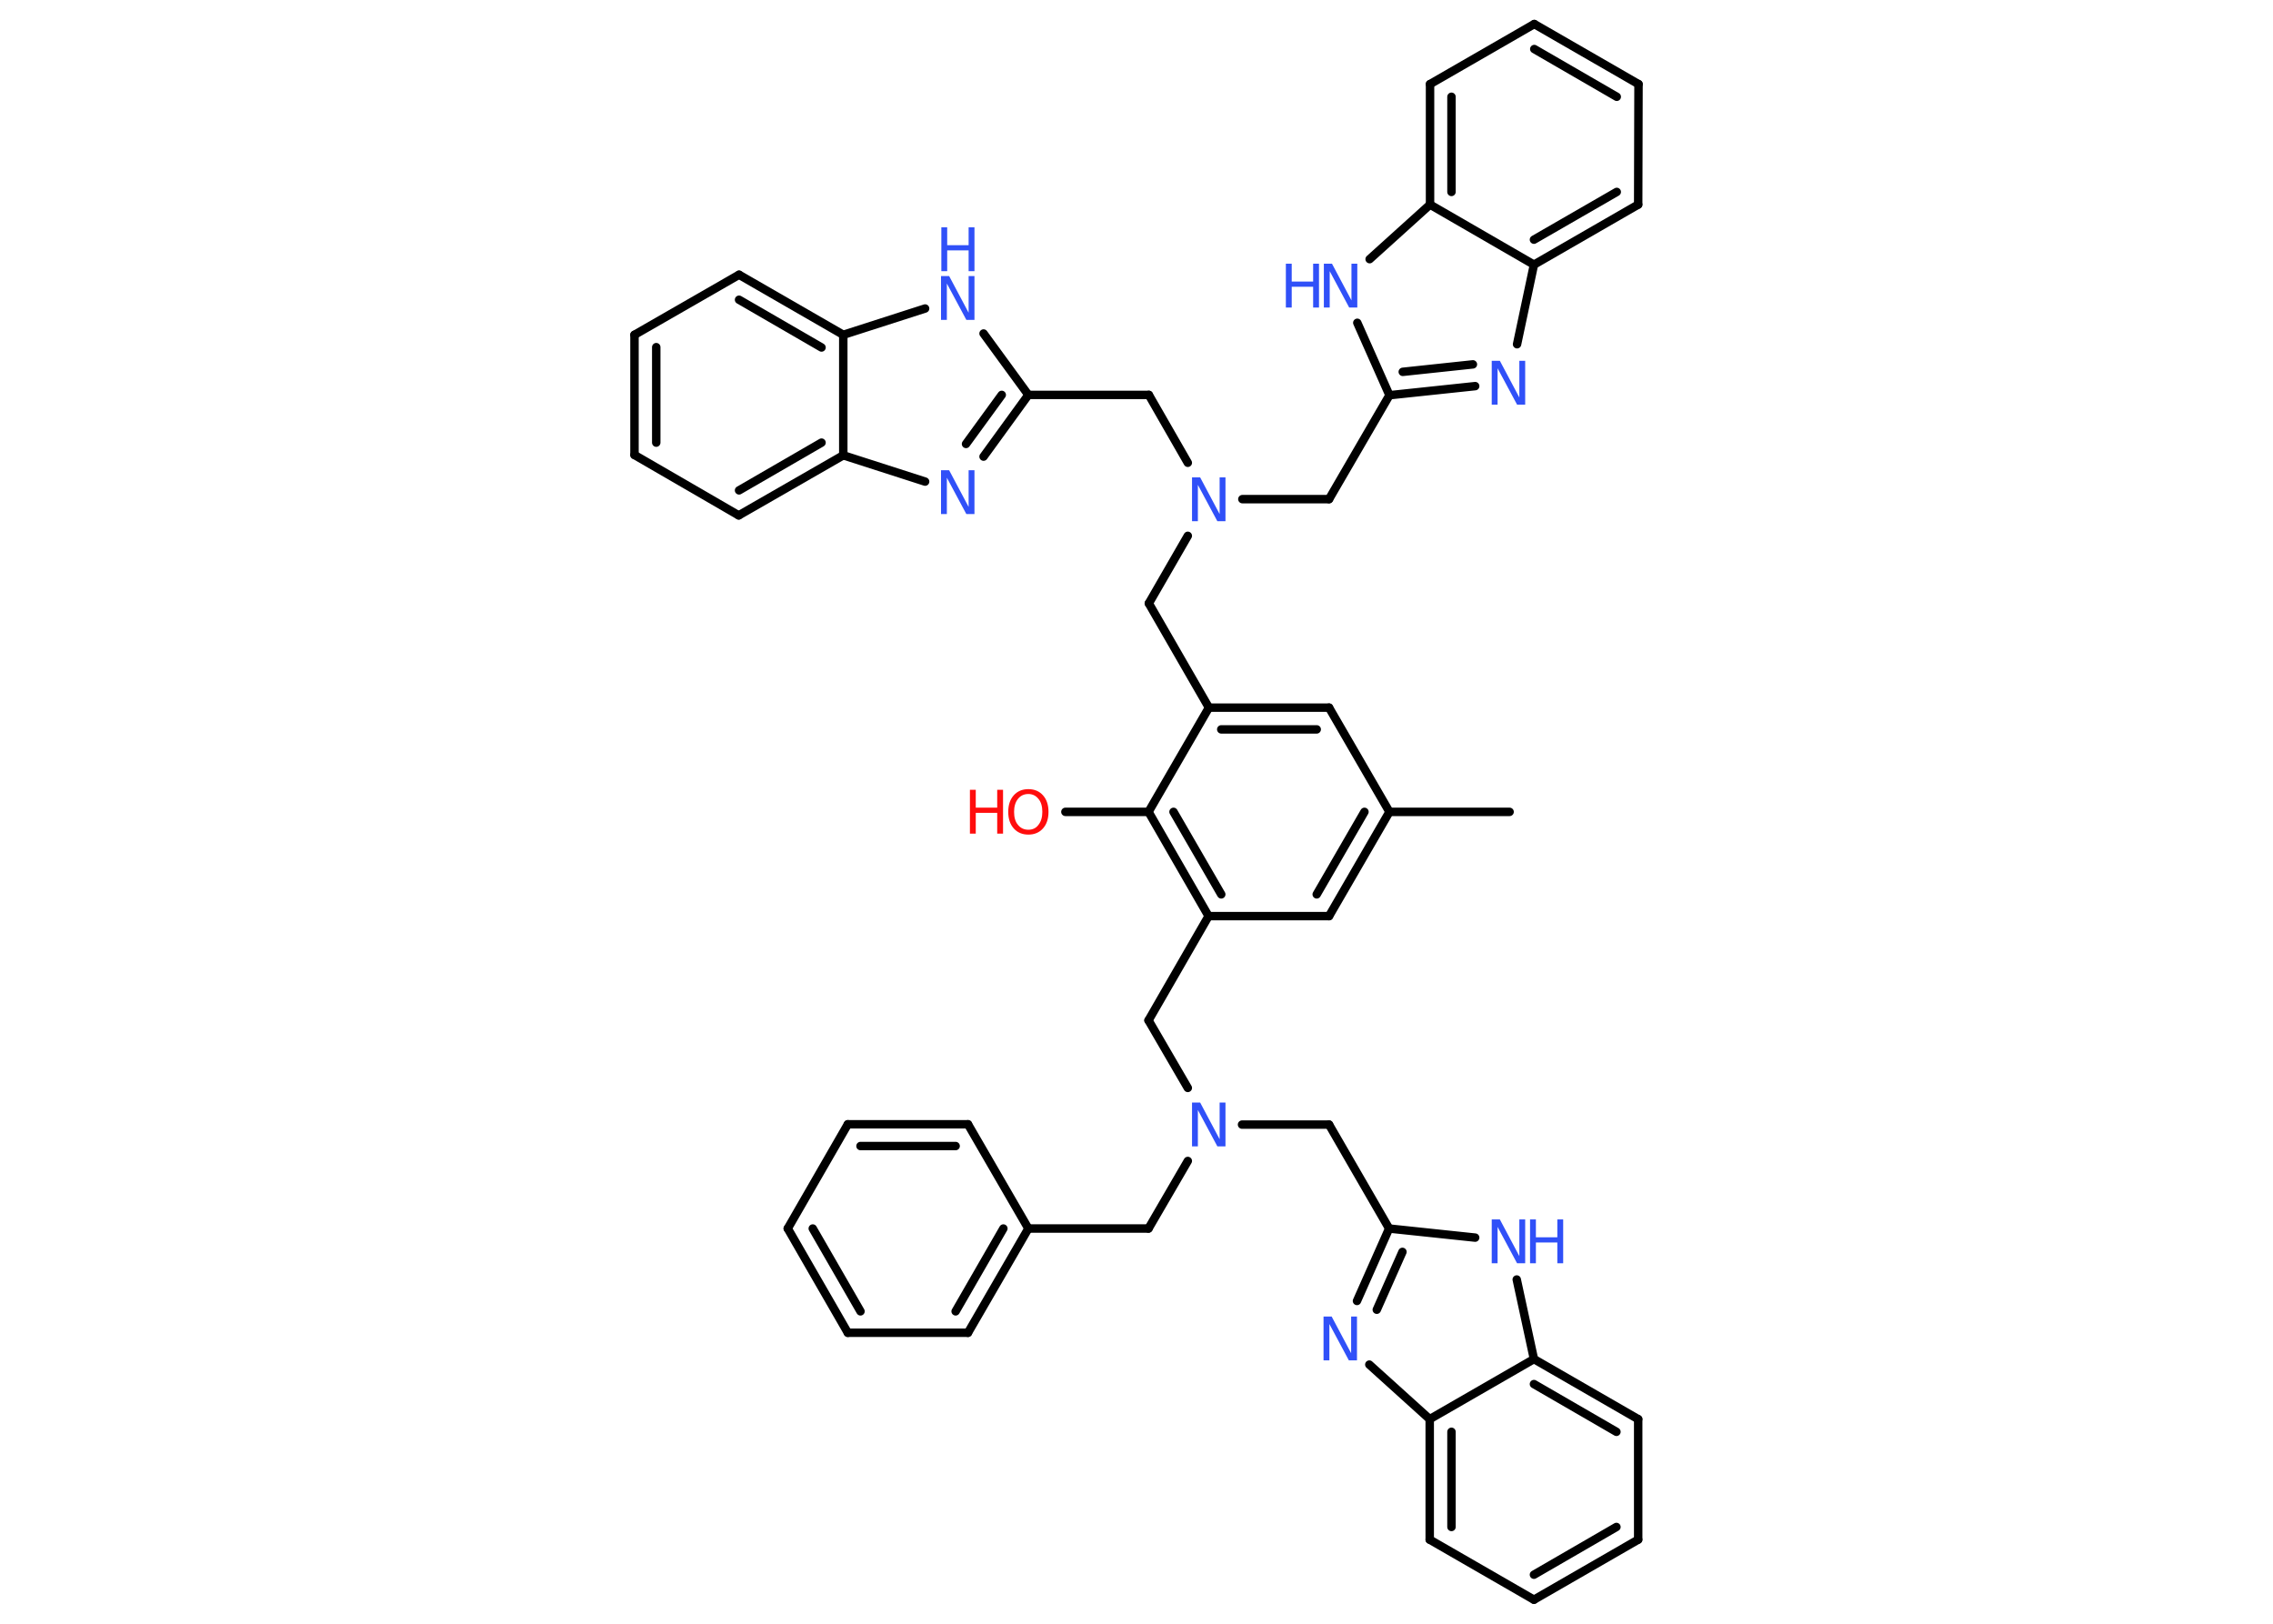 <?xml version='1.0' encoding='UTF-8'?>
<!DOCTYPE svg PUBLIC "-//W3C//DTD SVG 1.1//EN" "http://www.w3.org/Graphics/SVG/1.1/DTD/svg11.dtd">
<svg version='1.2' xmlns='http://www.w3.org/2000/svg' xmlns:xlink='http://www.w3.org/1999/xlink' width='70.0mm' height='50.0mm' viewBox='0 0 70.0 50.0'>
  <desc>Generated by the Chemistry Development Kit (http://github.com/cdk)</desc>
  <g stroke-linecap='round' stroke-linejoin='round' stroke='#000000' stroke-width='.26' fill='#3050F8'>
    <rect x='.0' y='.0' width='70.0' height='50.0' fill='#FFFFFF' stroke='none'/>
    <g id='mol1' class='mol'>
      <line id='mol1bnd1' class='bond' x1='46.49' y1='25.0' x2='42.79' y2='25.0'/>
      <g id='mol1bnd2' class='bond'>
        <line x1='40.93' y1='28.21' x2='42.79' y2='25.0'/>
        <line x1='40.55' y1='27.54' x2='42.02' y2='25.0'/>
      </g>
      <line id='mol1bnd3' class='bond' x1='40.93' y1='28.21' x2='37.22' y2='28.21'/>
      <line id='mol1bnd4' class='bond' x1='37.22' y1='28.21' x2='35.37' y2='31.42'/>
      <line id='mol1bnd5' class='bond' x1='35.37' y1='31.42' x2='36.58' y2='33.5'/>
      <line id='mol1bnd6' class='bond' x1='36.58' y1='35.75' x2='35.37' y2='37.83'/>
      <line id='mol1bnd7' class='bond' x1='35.37' y1='37.83' x2='31.67' y2='37.83'/>
      <g id='mol1bnd8' class='bond'>
        <line x1='29.81' y1='41.04' x2='31.67' y2='37.83'/>
        <line x1='29.43' y1='40.38' x2='30.9' y2='37.83'/>
      </g>
      <line id='mol1bnd9' class='bond' x1='29.81' y1='41.04' x2='26.11' y2='41.04'/>
      <g id='mol1bnd10' class='bond'>
        <line x1='24.26' y1='37.83' x2='26.11' y2='41.04'/>
        <line x1='25.03' y1='37.83' x2='26.5' y2='40.38'/>
      </g>
      <line id='mol1bnd11' class='bond' x1='24.26' y1='37.83' x2='26.11' y2='34.62'/>
      <g id='mol1bnd12' class='bond'>
        <line x1='29.81' y1='34.62' x2='26.11' y2='34.62'/>
        <line x1='29.43' y1='35.29' x2='26.5' y2='35.29'/>
      </g>
      <line id='mol1bnd13' class='bond' x1='31.67' y1='37.83' x2='29.81' y2='34.62'/>
      <line id='mol1bnd14' class='bond' x1='38.25' y1='34.63' x2='40.93' y2='34.63'/>
      <line id='mol1bnd15' class='bond' x1='40.93' y1='34.63' x2='42.78' y2='37.83'/>
      <g id='mol1bnd16' class='bond'>
        <line x1='42.78' y1='37.83' x2='41.79' y2='40.06'/>
        <line x1='43.19' y1='38.55' x2='42.4' y2='40.33'/>
      </g>
      <line id='mol1bnd17' class='bond' x1='42.17' y1='42.02' x2='44.03' y2='43.7'/>
      <g id='mol1bnd18' class='bond'>
        <line x1='44.03' y1='43.7' x2='44.03' y2='47.41'/>
        <line x1='44.7' y1='44.09' x2='44.7' y2='47.02'/>
      </g>
      <line id='mol1bnd19' class='bond' x1='44.03' y1='47.41' x2='47.24' y2='49.26'/>
      <g id='mol1bnd20' class='bond'>
        <line x1='47.24' y1='49.26' x2='50.45' y2='47.41'/>
        <line x1='47.24' y1='48.49' x2='49.78' y2='47.02'/>
      </g>
      <line id='mol1bnd21' class='bond' x1='50.45' y1='47.41' x2='50.45' y2='43.7'/>
      <g id='mol1bnd22' class='bond'>
        <line x1='50.45' y1='43.7' x2='47.24' y2='41.85'/>
        <line x1='49.78' y1='44.09' x2='47.24' y2='42.62'/>
      </g>
      <line id='mol1bnd23' class='bond' x1='44.03' y1='43.7' x2='47.24' y2='41.85'/>
      <line id='mol1bnd24' class='bond' x1='47.24' y1='41.85' x2='46.71' y2='39.4'/>
      <line id='mol1bnd25' class='bond' x1='42.78' y1='37.83' x2='45.43' y2='38.11'/>
      <g id='mol1bnd26' class='bond'>
        <line x1='35.37' y1='25.0' x2='37.22' y2='28.21'/>
        <line x1='36.14' y1='25.0' x2='37.61' y2='27.54'/>
      </g>
      <line id='mol1bnd27' class='bond' x1='35.37' y1='25.0' x2='32.81' y2='25.0'/>
      <line id='mol1bnd28' class='bond' x1='35.37' y1='25.0' x2='37.23' y2='21.79'/>
      <line id='mol1bnd29' class='bond' x1='37.23' y1='21.79' x2='35.38' y2='18.58'/>
      <line id='mol1bnd30' class='bond' x1='35.38' y1='18.58' x2='36.58' y2='16.5'/>
      <line id='mol1bnd31' class='bond' x1='36.58' y1='14.25' x2='35.38' y2='12.16'/>
      <line id='mol1bnd32' class='bond' x1='35.38' y1='12.16' x2='31.67' y2='12.16'/>
      <g id='mol1bnd33' class='bond'>
        <line x1='30.29' y1='14.06' x2='31.67' y2='12.16'/>
        <line x1='29.75' y1='13.67' x2='30.85' y2='12.16'/>
      </g>
      <line id='mol1bnd34' class='bond' x1='28.49' y1='14.83' x2='25.97' y2='14.02'/>
      <g id='mol1bnd35' class='bond'>
        <line x1='22.75' y1='15.87' x2='25.97' y2='14.02'/>
        <line x1='22.76' y1='15.1' x2='25.3' y2='13.63'/>
      </g>
      <line id='mol1bnd36' class='bond' x1='22.75' y1='15.87' x2='19.54' y2='14.01'/>
      <g id='mol1bnd37' class='bond'>
        <line x1='19.54' y1='10.31' x2='19.54' y2='14.01'/>
        <line x1='20.21' y1='10.69' x2='20.21' y2='13.63'/>
      </g>
      <line id='mol1bnd38' class='bond' x1='19.54' y1='10.31' x2='22.76' y2='8.46'/>
      <g id='mol1bnd39' class='bond'>
        <line x1='25.97' y1='10.31' x2='22.76' y2='8.46'/>
        <line x1='25.3' y1='10.7' x2='22.76' y2='9.23'/>
      </g>
      <line id='mol1bnd40' class='bond' x1='25.97' y1='14.02' x2='25.97' y2='10.31'/>
      <line id='mol1bnd41' class='bond' x1='25.97' y1='10.31' x2='28.49' y2='9.5'/>
      <line id='mol1bnd42' class='bond' x1='31.67' y1='12.16' x2='30.29' y2='10.27'/>
      <line id='mol1bnd43' class='bond' x1='38.26' y1='15.37' x2='40.93' y2='15.37'/>
      <line id='mol1bnd44' class='bond' x1='40.93' y1='15.37' x2='42.79' y2='12.17'/>
      <g id='mol1bnd45' class='bond'>
        <line x1='42.79' y1='12.17' x2='45.43' y2='11.89'/>
        <line x1='43.2' y1='11.45' x2='45.36' y2='11.22'/>
      </g>
      <line id='mol1bnd46' class='bond' x1='46.72' y1='10.6' x2='47.24' y2='8.15'/>
      <g id='mol1bnd47' class='bond'>
        <line x1='47.24' y1='8.15' x2='50.45' y2='6.3'/>
        <line x1='47.24' y1='7.38' x2='49.79' y2='5.91'/>
      </g>
      <line id='mol1bnd48' class='bond' x1='50.45' y1='6.3' x2='50.46' y2='2.59'/>
      <g id='mol1bnd49' class='bond'>
        <line x1='50.46' y1='2.59' x2='47.25' y2='.74'/>
        <line x1='49.79' y1='2.98' x2='47.25' y2='1.51'/>
      </g>
      <line id='mol1bnd50' class='bond' x1='47.25' y1='.74' x2='44.04' y2='2.59'/>
      <g id='mol1bnd51' class='bond'>
        <line x1='44.04' y1='2.59' x2='44.04' y2='6.3'/>
        <line x1='44.7' y1='2.98' x2='44.7' y2='5.91'/>
      </g>
      <line id='mol1bnd52' class='bond' x1='47.24' y1='8.15' x2='44.04' y2='6.3'/>
      <line id='mol1bnd53' class='bond' x1='44.04' y1='6.3' x2='42.18' y2='7.98'/>
      <line id='mol1bnd54' class='bond' x1='42.79' y1='12.17' x2='41.8' y2='9.94'/>
      <g id='mol1bnd55' class='bond'>
        <line x1='40.93' y1='21.79' x2='37.23' y2='21.79'/>
        <line x1='40.55' y1='22.46' x2='37.61' y2='22.46'/>
      </g>
      <line id='mol1bnd56' class='bond' x1='42.79' y1='25.0' x2='40.93' y2='21.79'/>
      <path id='mol1atm6' class='atom' d='M36.72 33.95h.24l.6 1.13v-1.13h.18v1.35h-.25l-.6 -1.12v1.12h-.18v-1.35z' stroke='none'/>
      <path id='mol1atm16' class='atom' d='M40.77 40.54h.24l.6 1.13v-1.13h.18v1.35h-.25l-.6 -1.12v1.12h-.18v-1.35z' stroke='none'/>
      <g id='mol1atm23' class='atom'>
        <path d='M45.95 37.55h.24l.6 1.13v-1.13h.18v1.35h-.25l-.6 -1.12v1.12h-.18v-1.35z' stroke='none'/>
        <path d='M47.12 37.55h.18v.55h.66v-.55h.18v1.35h-.18v-.64h-.66v.64h-.18v-1.35z' stroke='none'/>
      </g>
      <g id='mol1atm25' class='atom'>
        <path d='M31.67 24.45q-.2 .0 -.32 .15q-.12 .15 -.12 .4q.0 .26 .12 .4q.12 .15 .32 .15q.2 .0 .31 -.15q.12 -.15 .12 -.4q.0 -.26 -.12 -.4q-.12 -.15 -.31 -.15zM31.67 24.3q.28 .0 .45 .19q.17 .19 .17 .51q.0 .32 -.17 .51q-.17 .19 -.45 .19q-.28 .0 -.45 -.19q-.17 -.19 -.17 -.51q.0 -.32 .17 -.51q.17 -.19 .45 -.19z' stroke='none' fill='#FF0D0D'/>
        <path d='M29.87 24.32h.18v.55h.66v-.55h.18v1.35h-.18v-.64h-.66v.64h-.18v-1.35z' stroke='none' fill='#FF0D0D'/>
      </g>
      <path id='mol1atm28' class='atom' d='M36.72 14.7h.24l.6 1.13v-1.13h.18v1.35h-.25l-.6 -1.12v1.12h-.18v-1.35z' stroke='none'/>
      <path id='mol1atm31' class='atom' d='M28.99 14.48h.24l.6 1.13v-1.13h.18v1.35h-.25l-.6 -1.12v1.12h-.18v-1.35z' stroke='none'/>
      <g id='mol1atm38' class='atom'>
        <path d='M28.99 8.5h.24l.6 1.13v-1.13h.18v1.35h-.25l-.6 -1.12v1.12h-.18v-1.35z' stroke='none'/>
        <path d='M28.99 7.0h.18v.55h.66v-.55h.18v1.35h-.18v-.64h-.66v.64h-.18v-1.35z' stroke='none'/>
      </g>
      <path id='mol1atm41' class='atom' d='M45.95 11.11h.24l.6 1.13v-1.13h.18v1.35h-.25l-.6 -1.12v1.12h-.18v-1.35z' stroke='none'/>
      <g id='mol1atm48' class='atom'>
        <path d='M40.78 8.12h.24l.6 1.13v-1.13h.18v1.35h-.25l-.6 -1.12v1.12h-.18v-1.35z' stroke='none'/>
        <path d='M39.6 8.12h.18v.55h.66v-.55h.18v1.35h-.18v-.64h-.66v.64h-.18v-1.35z' stroke='none'/>
      </g>
    </g>
  </g>
</svg>
